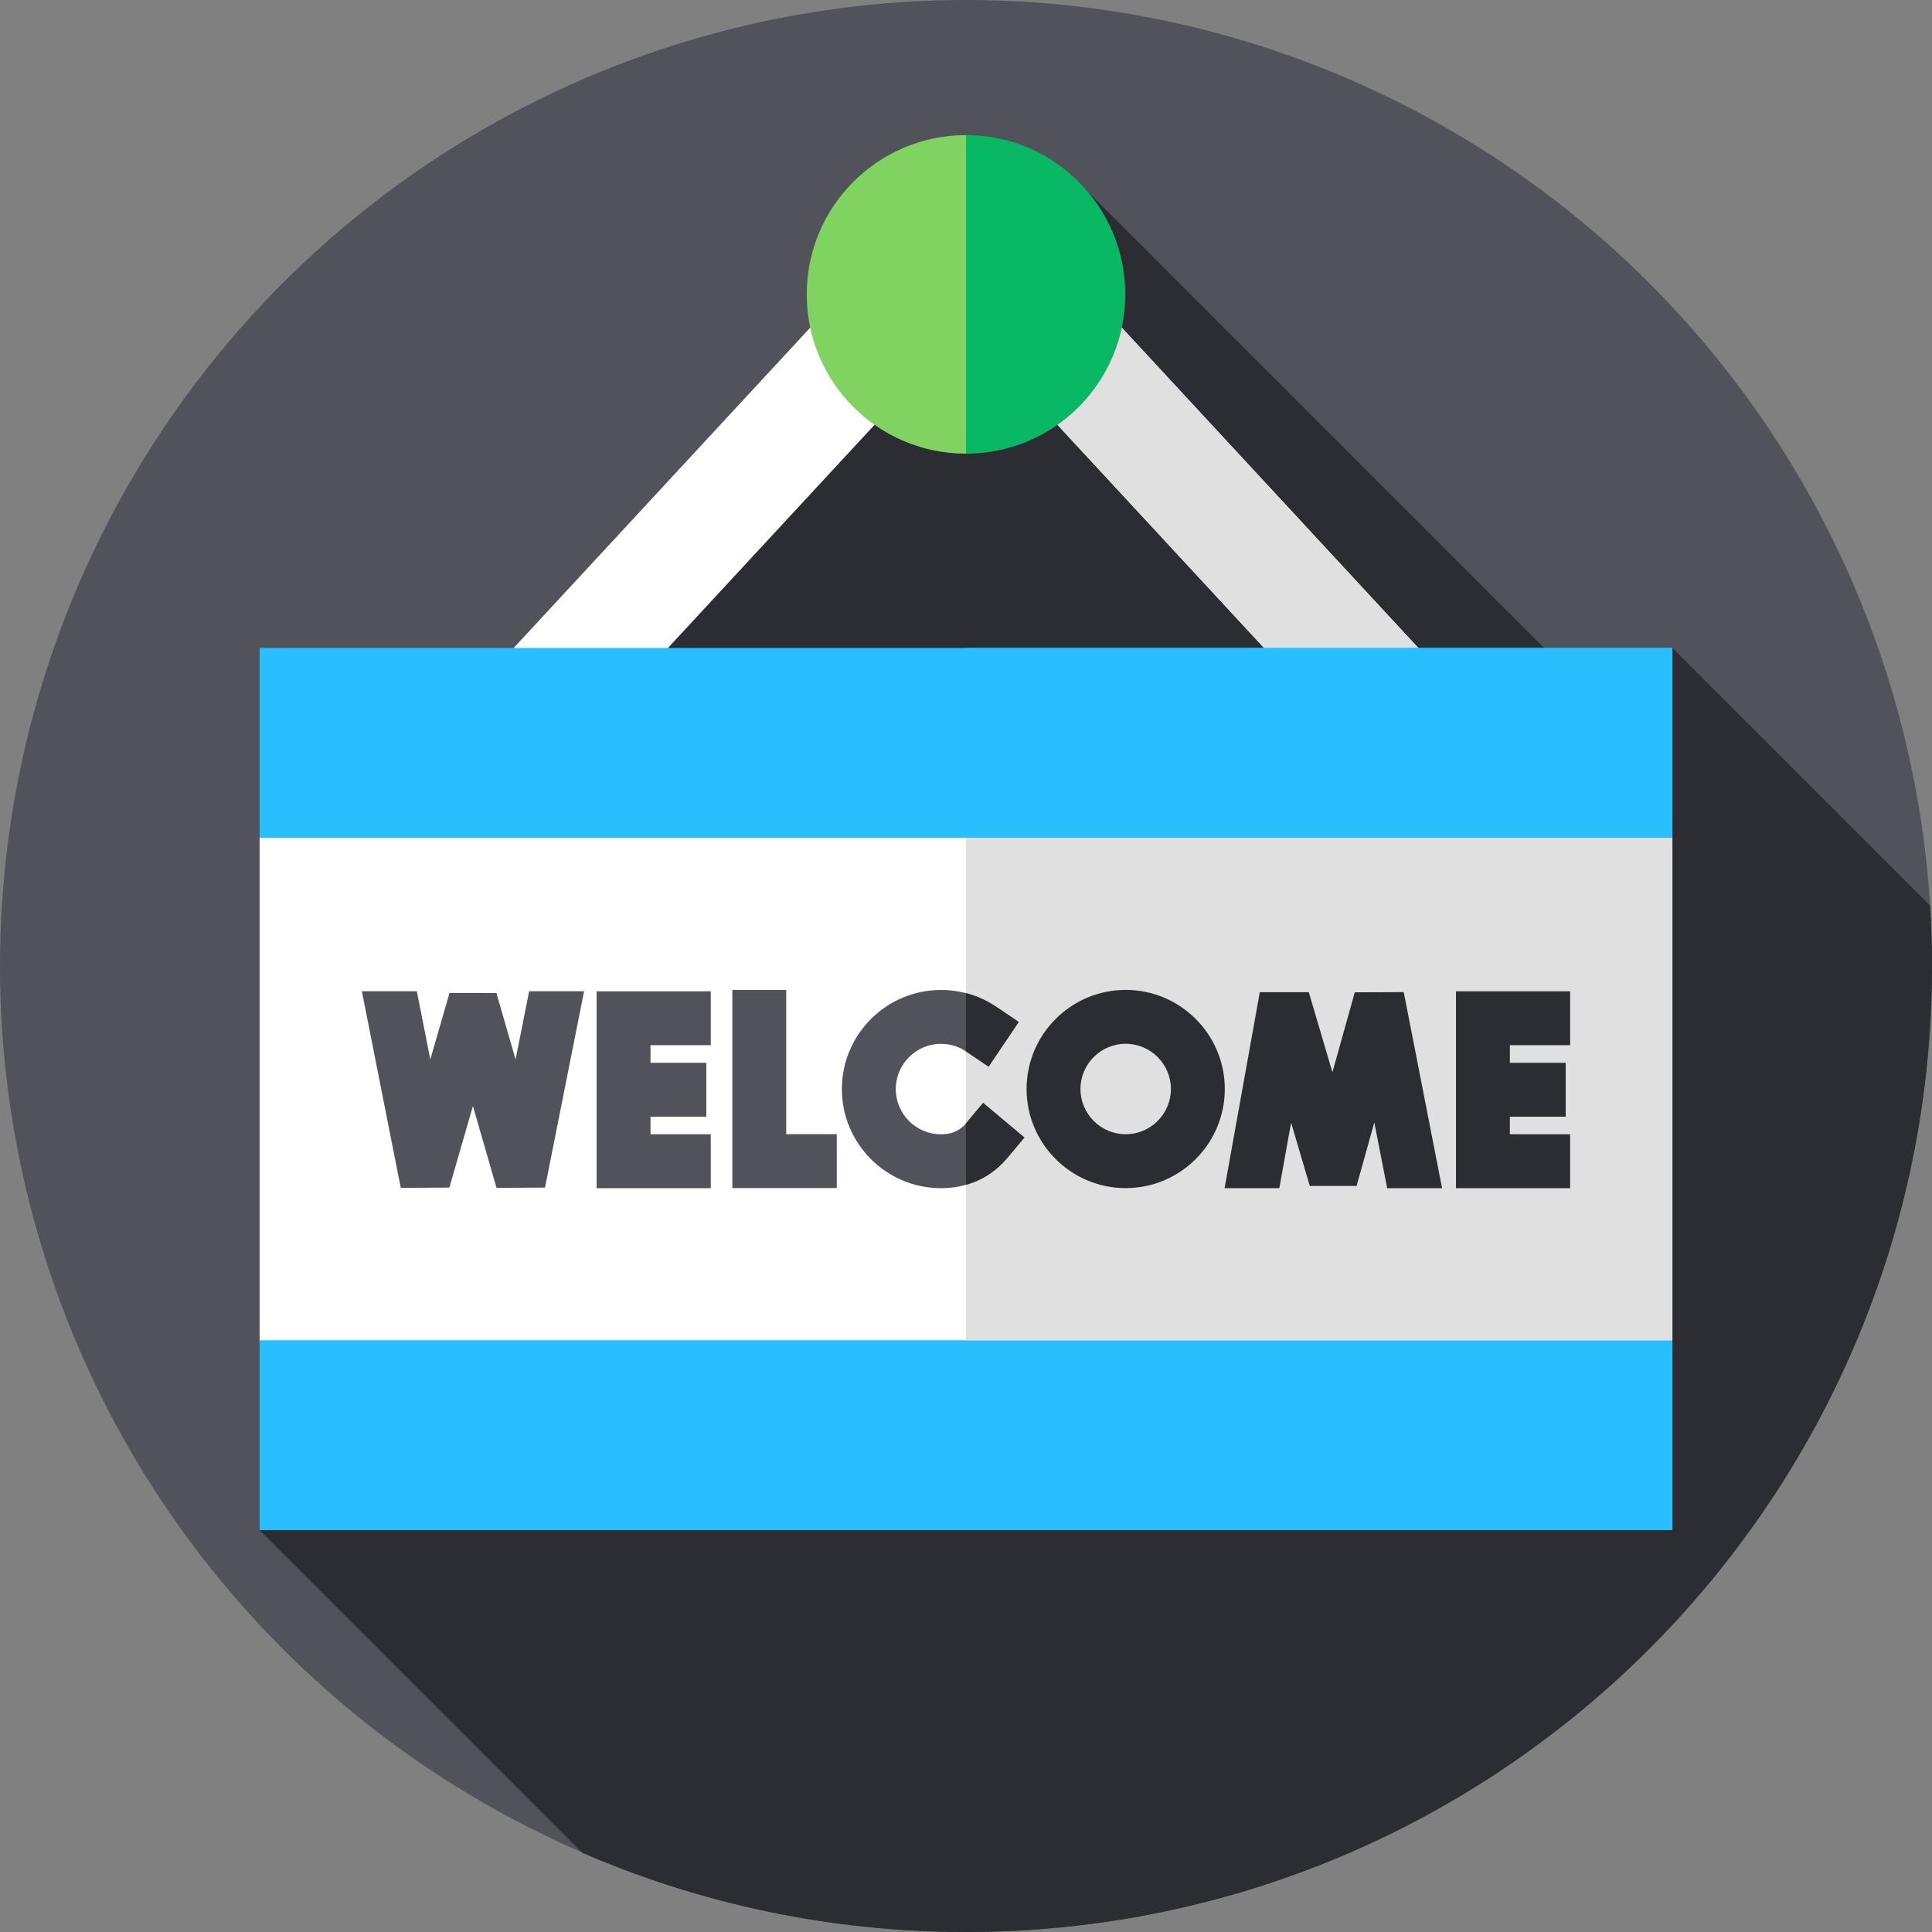 <!-- icon666.com - MILLIONS vector ICONS FREE --><svg id="Capa_1" enable-background="new 0 0 512 512" viewBox="0 0 512 512" xmlns="http://www.w3.org/2000/svg"><rect x="0" y="0" width="512" height="512" fill="#808080" stroke="none"/><g><g><g><g><g><g id="XMLID_670_"><g id="XMLID_671_"><g id="XMLID_672_"><g id="XMLID_673_"><g id="XMLID_674_"><g id="XMLID_675_"><g id="XMLID_676_"><g id="XMLID_677_"><g id="XMLID_678_"><g id="XMLID_679_"><g id="XMLID_680_"><g id="XMLID_681_"><g id="XMLID_682_"><g id="XMLID_696_"><g id="XMLID_697_"><circle cx="256" cy="256" fill="#52525b" r="256"></circle></g><g><path d="m68.8 405.501 85.504 85.504c31.172 13.508 65.56 20.995 101.696 20.995 141.385 0 256-114.615 256-256 0-5.366-.165-10.693-.491-15.977l-68.31-68.31-14.905 19.096-140.254-140.254-114.804 99.99z" fill="#2c2c33"></path></g></g></g></g></g></g></g></g></g></g></g></g></g></g></g></g></g></g></g><g><g><path d="m393.888 235.332-137.888-148.93-137.888 148.93-22.013-20.381 159.901-172.707 159.901 172.707z" fill="#fff"></path></g><path d="m393.888 235.333 22.013-20.382-159.901-172.707v44.158z" fill="#e0e0e0"></path><path d="m213.79 78.019c0-23.312 18.898-42.21 42.21-42.21 0 0 28.108 18.898 28.108 42.21s-28.108 42.21-28.108 42.21c-23.312 0-42.21-18.898-42.21-42.21z" fill="#80d261"></path><g><g><g><path d="m298.21 78.019c0-23.312-18.898-42.21-42.21-42.21v84.42c23.312 0 42.21-18.898 42.21-42.21z" fill="#08b865"></path></g></g></g><path d="m443.2 405.501h-374.4v-50.313l19.468-66.581-19.468-66.581v-50.313h374.4v50.313l-11.486 66.581 11.486 66.581z" fill="#ffe029" style="fill: rgb(41, 191, 255);"></path><g><path d="m443.2 171.713h-187.2v233.788h187.2v-50.313l-11.486-66.581 11.486-66.581z" fill="#ffad1d" style="fill: rgb(41, 191, 255);"></path></g><path d="m68.8 222.026h374.399v133.162h-374.399z" fill="#fff"></path><g><path d="m256 222.026h187.2v133.162h-187.2z" fill="#e0e0e0"></path></g><g><g><g><g><g><path d="m382.165 314.88h-14.548l-3.409-17.414-4.703 16.824h-12.397l-4.951-16.767-3.123 17.357h-14.51l9.341-51.937h12.977l6.265 21.213 5.922-21.185 12.977-.048z" fill="#2c2c33"></path></g></g></g><g><g><path d="m221.753 314.847h-27.675v-52.497h14.282v38.216h13.393z" fill="#52525b"></path></g></g><path d="m188.361 276.981v-14.282h-30.251v52.181h30.251v-14.282h-15.969v-4.668h14.792v-14.282h-14.792v-4.667z" fill="#52525b"></path><g><path d="m416.101 276.981v-14.282h-30.25v52.181h30.25v-14.282h-15.969v-4.668h14.792v-14.282h-14.792v-4.667z" fill="#2c2c33"></path></g><g><g><path d="m249.371 314.88c-14.483 0-26.265-11.782-26.265-26.265 0-14.482 11.782-26.265 26.265-26.265 5.262 0 10.342 1.553 14.69 4.49l5.917 3.997-7.994 11.835-5.917-3.997c-1.978-1.336-4.293-2.043-6.695-2.043-6.608 0-11.983 5.376-11.983 11.983 0 6.608 5.376 11.983 11.983 11.983 2.364 0 4.244-.651 5.747-1.989.291-.258.57-.547.829-.857l4.588-5.472 10.944 9.176-4.588 5.472c-.704.839-1.469 1.628-2.275 2.346-4.118 3.667-9.39 5.606-15.246 5.606z" fill="#52525b"></path></g></g><g><g><path d="m154.787 262.695-10.349 52.023-12.854.086-6.255-21.689-6.246 21.603-12.873.086-10.311-52.109h14.567l3.571 18.062 5.093-17.624 12.425.019 5.075 17.624 3.599-18.081z" fill="#52525b"></path></g></g><g><g><path d="m298.318 314.863c-14.482 0-26.264-11.782-26.264-26.265s11.783-26.265 26.264-26.265c14.483 0 26.265 11.782 26.265 26.265s-11.782 26.265-26.265 26.265zm0-38.248c-6.607 0-11.983 5.376-11.983 11.983s5.376 11.983 11.983 11.983c6.608 0 11.983-5.376 11.983-11.983s-5.375-11.983-11.983-11.983z" fill="#2c2c33"></path></g></g></g></g></g><g><g fill="#2c2c33"><path d="m256.066 278.674 5.917 3.997 7.994-11.834-5.917-3.997c-2.483-1.677-5.204-2.903-8.061-3.646v15.436c.023.015.045.029.067.044z" fill="#2c2c33"></path><path d="m260.535 292.28-4.535 5.409v16.297c3.21-.906 6.125-2.492 8.616-4.711.806-.718 1.571-1.507 2.275-2.346l4.588-5.472z" fill="#2c2c33"></path></g></g></g></svg>